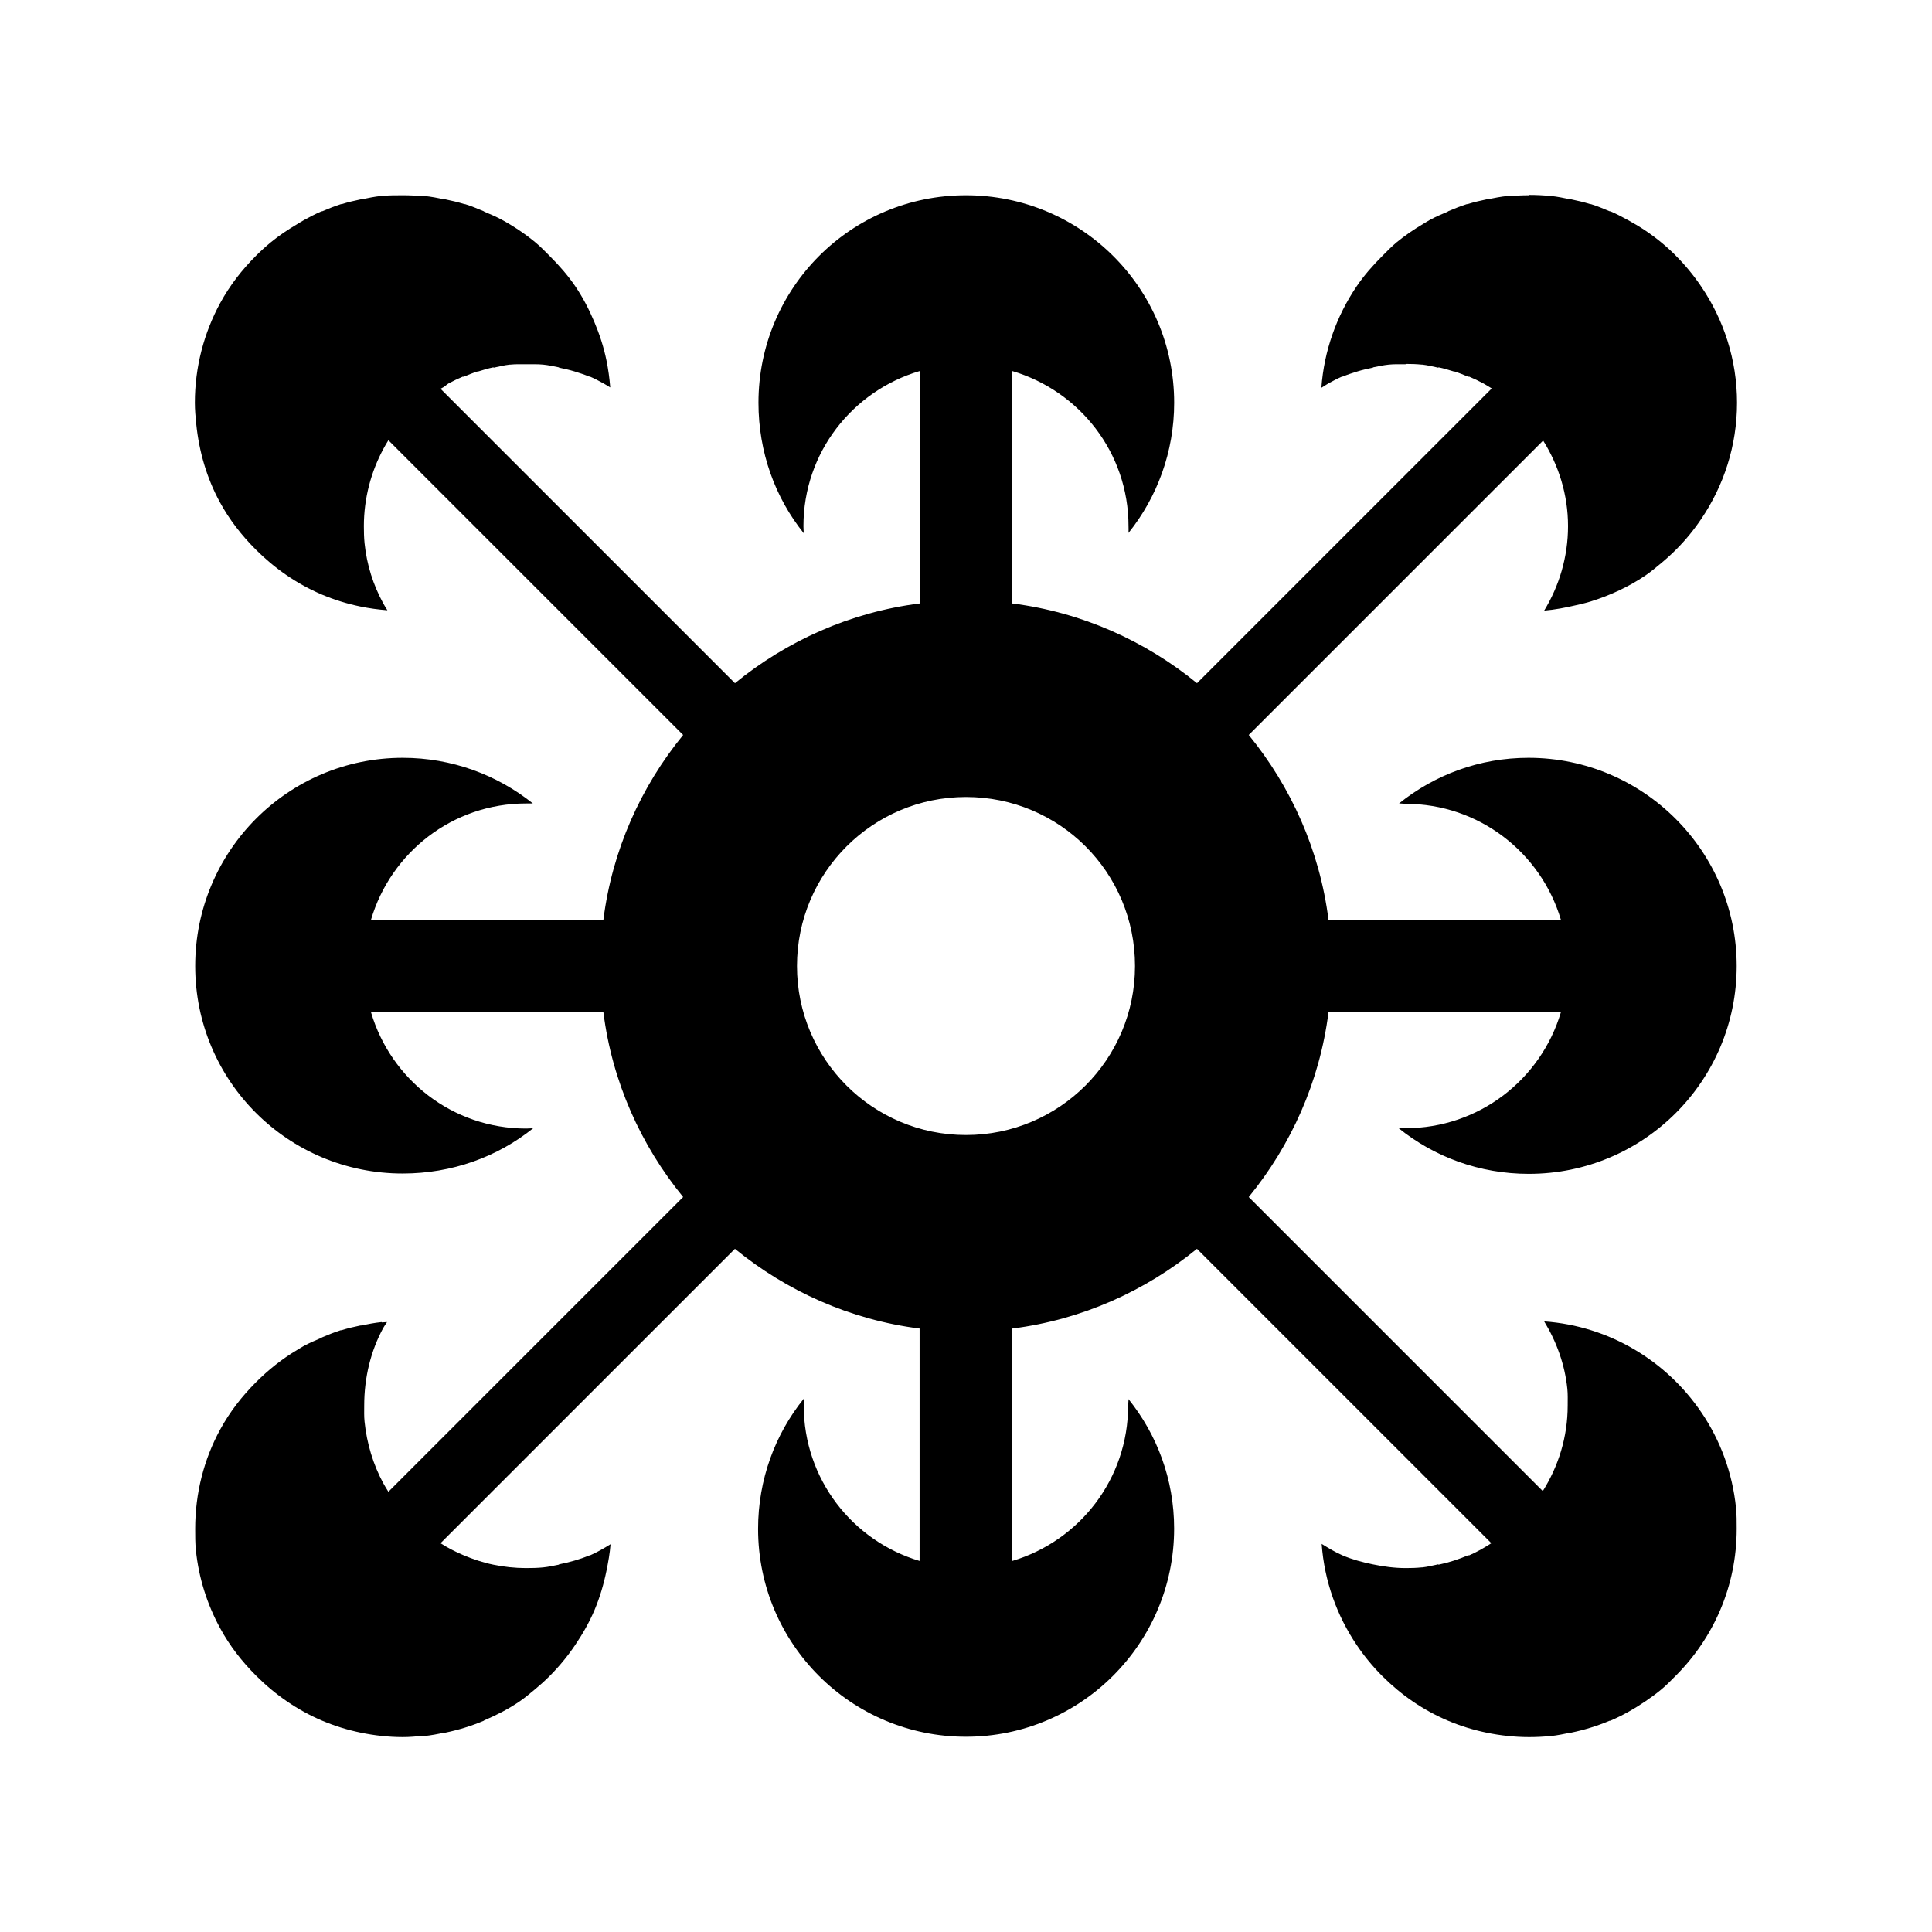 <svg xmlns="http://www.w3.org/2000/svg" width="100%" height="100%" viewBox="0 0 588.8 588.8"><path d="M510.708 77.885c-1.436-1.431-2.897-2.762-4.465-4.05-3.125-2.578-6.485-4.803-10.073-6.75-1.794-0.974-3.506-1.9-5.4-2.7-0.043-0.019-0.167 0.019-0.208 0-1.854-0.779-3.772-1.579-5.711-2.181-0.036-0.014-0.165 0.014-0.208 0-1.939-0.597-3.801-1.043-5.815-1.454-0.05-0.009-0.161 0.009-0.208 0-2.017-0.407-3.941-0.828-6.023-1.038-0.051-0.003-0.16 0.005-0.208 0-2.083-0.206-4.196-0.312-6.335-0.312-0.05-0.003-0.058 0.104-0.104 0.104-2.137 0.005-4.252 0.101-6.335 0.312-0.051 0.003-0.058-0.109-0.104-0.104-2.081 0.216-4.214 0.627-6.231 1.038-0.043 0.005-0.161-0.009-0.207 0-2.015 0.416-3.875 0.852-5.815 1.454-0.05 0.014-0.163-0.014-0.207 0-1.94 0.606-3.856 1.398-5.712 2.181-0.043 0.019-0.065 0.085-0.104 0.104-1.854 0.786-3.641 1.54-5.4 2.492-0.702 0.379-1.391 0.842-2.077 1.246-2.833 1.674-5.572 3.528-8.1 5.608-1.567 1.289-2.926 2.723-4.362 4.154-2.891 2.884-5.599 5.949-7.892 9.346-6.019 8.915-9.872 19.47-10.696 30.842l0.519-0.312c0.535-0.316 1.113-0.743 1.661-1.038 1.374-0.744 2.706-1.463 4.154-2.077 0.036-0.014 0.175 0.014 0.208 0 1.449-0.611 2.95-1.084 4.465-1.558 1.515-0.469 3.1-0.818 4.673-1.142 0.036-0.009 0.065-0.095 0.104-0.104 1.575-0.322 3.152-0.663 4.777-0.831s3.42-0.101 5.088-0.104l0.104-0.104c1.669 0 3.15 0.047 4.777 0.208h0.208c1.625 0.165 3.306 0.617 4.881 0.935 0.036 0.009 0.065-0.114 0.104-0.104 1.573 0.321 3.055 0.78 4.569 1.246 0.036 0.005 0.175-0.009 0.208 0 1.514 0.47 2.914 1.054 4.361 1.661 0.036 0.014 0.072-0.118 0.104-0.104 1.479 0.625 2.961 1.317 4.362 2.077 0.902 0.489 1.722 1.019 2.596 1.558l-89.826 89.825c-15.748-12.864-35.089-21.622-56.284-24.3v-70.822c20.445 6.048 35.411 24.83 35.411 47.249 0 0.683 0.05 1.401 0 2.077 8.705-10.862 13.915-24.687 13.915-39.669 0-35.002-28.447-63.241-63.449-63.241s-63.241 28.239-63.241 63.241c0 15.051 5.065 28.887 13.811 39.773-0.043-0.725-0.104-1.448-0.104-2.181-0-22.419 14.966-41.202 35.411-47.249v70.822c-21.195 2.678-40.535 11.435-56.284 24.3l-89.722-89.722c0.309-0.187 0.622-0.334 0.935-0.519 0.535-0.316 1.008-0.847 1.558-1.142 1.372-0.744 2.913-1.463 4.362-2.077 0.043-0.014 0.072 0.118 0.104 0.104 1.45-0.611 2.846-1.188 4.361-1.661 0.043-0.005 0.169 0.009 0.208 0 1.515-0.47 2.995-0.922 4.569-1.246 0.051-0.005 0.065 0.113 0.104 0.104 1.575-0.322 3.256-0.767 4.881-0.935l0.208-0c1.664-0.168 3.172-0.104 4.881-0.104 1.67 0 3.462-0.057 5.088 0.104s3.201 0.513 4.777 0.831c0.05 0.005 0.065 0.095 0.104 0.104 1.573 0.321 3.158 0.676 4.673 1.142 1.515 0.47 3.017 0.95 4.465 1.558 0.043 0.014 0.174-0.014 0.208 0 1.478 0.624 2.753 1.317 4.154 2.076 0.689 0.374 1.405 0.845 2.077 1.246-0.212-2.735-0.604-5.579-1.143-8.203-0.842-4.124-2.138-8.051-3.738-11.838-1.605-3.787-3.429-7.329-5.711-10.696-2.292-3.397-5-6.463-7.892-9.346-1.435-1.431-2.793-2.866-4.362-4.154-3.125-2.578-6.588-4.907-10.177-6.854-1.792-0.974-3.506-1.692-5.4-2.492-0.043-0.019-0.065-0.085-0.104-0.104-1.856-0.778-3.772-1.578-5.711-2.181-0.043-0.014-0.166 0.014-0.208 0-1.941-0.597-3.802-1.043-5.816-1.454-0.043-0.005-0.161 0.009-0.208-0-2.017-0.407-4.149-0.828-6.231-1.039-0.051-0.005-0.058 0.109-0.104 0.104-2.085-0.206-4.196-0.312-6.335-0.312-2.187-0-4.307-0.009-6.438 0.208-0.05 0.005-0.161-0.005-0.208-0-2.083 0.216-4.005 0.627-6.023 1.038-0.05 0.005-0.16-0.009-0.208 0-2.014 0.416-3.875 0.852-5.815 1.454-0.051 0.014-0.166-0.014-0.208 0-1.942 0.606-3.856 1.398-5.711 2.18-0.051 0.019-0.17-0.019-0.208 0-1.856 0.786-3.641 1.748-5.4 2.7-0.703 0.379-1.391 0.842-2.077 1.246-2.834 1.674-5.466 3.425-7.996 5.504-1.566 1.289-3.032 2.619-4.465 4.05-4.326 4.312-8.069 9.125-11.007 14.538-4.867 8.969-7.684 19.384-7.684 30.322-0 2.188 0.199 4.308 0.415 6.439 0.867 8.524 3.256 16.589 7.165 23.78 2.938 5.425 6.68 10.213 11.007 14.538 5.742 5.742 12.558 10.494 20.146 13.707 3.75 1.581 7.656 2.798 11.735 3.634 2.625 0.545 5.467 0.934 8.203 1.143-0.409-0.665-0.872-1.386-1.246-2.077-3.053-5.615-5.034-11.725-5.711-18.381-0.169-1.664-0.208-3.484-0.208-5.192-0-8.54 2.221-16.673 6.023-23.676 0.474-0.874 0.923-1.661 1.454-2.492l89.826 89.826c-12.865 15.748-21.622 35.089-24.3 56.284l-70.822-0c6.048-20.445 24.829-35.411 47.249-35.411 0.682-0 1.402-0.028 2.077-0-10.861-8.705-24.688-13.915-39.669-13.915-35.004 0-63.242 28.447-63.242 63.449s28.238 63.241 63.241 63.241c15.05-0 28.888-5.065 39.773-13.812-0.725 0.033-1.45 0.104-2.181 0.104-22.42 0-41.202-14.966-47.249-35.411l70.822 0c2.678 21.195 11.435 40.535 24.3 56.284l-89.826 89.826c-0.535-0.838-1.08-1.714-1.558-2.596-3.053-5.615-5.034-12.14-5.712-18.796-0.169-1.664-0.104-3.173-0.104-4.881 0-8.541 1.999-16.673 5.815-23.677 0.333-0.617 0.78-1.168 1.142-1.765-0.534 0.037-1.026 0.05-1.558 0.104-0.05 0.005-0.058-0.108-0.104-0.104-2.083 0.216-4.212 0.627-6.231 1.039-0.051 0.005-0.16-0.009-0.208-0-2.014 0.416-3.875 0.852-5.816 1.454-0.05 0.014-0.166-0.014-0.208-0-1.942 0.606-3.855 1.398-5.712 2.181-0.051 0.019-0.065 0.085-0.104 0.104-1.856 0.786-3.641 1.54-5.4 2.492-0.703 0.379-1.391 0.842-2.077 1.246-4.59 2.712-8.711 6.022-12.461 9.761-4.326 4.312-8.069 9.125-11.008 14.538-4.887 8.969-7.58 19.28-7.58 30.218-0 2.188-0.007 4.307 0.208 6.439 0.867 8.524 3.464 16.589 7.373 23.78 2.938 5.425 6.68 10.213 11.007 14.538 5.743 5.742 12.558 10.494 20.146 13.707 3.75 1.581 7.656 2.798 11.735 3.634 4.125 0.855 8.398 1.34 12.773 1.35 2.187 0 4.305-0.199 6.439-0.415 0.05-0.005 0.058 0.108 0.104 0.104 2.081-0.217 4.213-0.625 6.231-1.038 0.051-0.005 0.161 0.009 0.208-0 4.075-0.845 7.983-2.046 11.734-3.634 0.05-0.019 0.065-0.086 0.104-0.104 3.786-1.613 7.331-3.426 10.696-5.711 1.685-1.141 3.214-2.445 4.777-3.739 1.567-1.294 3.03-2.614 4.465-4.05 2.892-2.892 5.496-6.044 7.788-9.45 2.283-3.376 4.314-6.902 5.919-10.696 1.601-3.794 2.792-7.815 3.634-11.942 0.538-2.628 1.035-5.365 1.246-8.1-2.004 1.224-4.151 2.496-6.334 3.427-0.043 0.014-0.175-0.014-0.208 0-2.929 1.24-5.955 2.04-9.139 2.7-0.05 0.005-0.065 0.095-0.104 0.104-1.576 0.323-3.152 0.662-4.777 0.831-1.664 0.169-3.485 0.207-5.192 0.207-3.416-0.009-6.749-0.371-9.969-1.038-3.185-0.653-6.21-1.673-9.138-2.908-2.442-1.034-4.74-2.219-6.958-3.635l89.722-89.722c15.748 12.865 35.089 21.622 56.284 24.3l0 70.822c-20.445-6.083-35.307-24.934-35.307-47.353 0-0.704-0.029-1.381 0-2.077-8.741 10.852-13.915 24.623-13.915 39.669 0 35.002 28.343 63.345 63.345 63.345s63.449-28.447 63.449-63.449c0-14.975-5.216-28.632-13.915-39.461 0.043 0.647-0.104 1.321-0.104 1.973 0 22.419-14.862 41.27-35.307 47.353l-0-70.822c21.195-2.678 40.535-11.435 56.284-24.3l89.722 89.722c-2.171 1.392-4.469 2.723-6.854 3.739-0.036 0.014-0.072-0.118-0.104-0.104-2.929 1.24-5.955 2.247-9.138 2.907-0.036 0.009-0.065-0.113-0.104-0.104-1.575 0.323-3.256 0.766-4.881 0.935l-0.208 0c-1.626 0.166-3.108 0.204-4.777 0.208-3.455 0-6.816-0.467-10.073-1.142-3.184-0.653-6.21-1.465-9.138-2.7-2.234-0.946-4.393-2.273-6.438-3.531 0.819 11.368 4.655 21.904 10.696 30.842 2.293 3.405 4.896 6.558 7.788 9.45 5.743 5.743 12.454 10.39 20.042 13.604 3.75 1.581 7.656 2.798 11.735 3.634 4.171 0.865 8.555 1.35 12.981 1.35 2.137-0.005 4.252-0.1 6.335-0.312 0.051-0.003 0.16 0.005 0.208 0 2.082-0.217 4.006-0.625 6.023-1.038 0.043-0.005 0.161 0.009 0.208-0 4.077-0.845 7.984-2.046 11.734-3.634 0.043-0.019 0.166 0.019 0.207-0 3.786-1.612 7.329-3.634 10.696-5.919 1.683-1.141 3.318-2.341 4.881-3.635 1.567-1.293 2.925-2.718 4.361-4.154 11.493-11.491 18.588-27.217 18.588-44.757 0-2.188 0.01-4.309-0.208-6.439-1.085-10.65-4.784-20.555-10.488-28.973-10.577-15.666-27.989-26.424-47.976-27.83 3.72 6.105 6.301 13.093 7.061 20.561 0.169 1.663 0.104 3.38 0.104 5.088-0 9.625-2.831 18.493-7.581 26.065l-89.618-89.618c12.865-15.749 21.622-35.088 24.3-56.284h70.822c-6.083 20.445-24.934 35.307-47.353 35.307-0.704 0-1.381 0.028-2.077 0 10.852 8.741 24.623 13.915 39.669 13.915 35.002 0 63.345-28.343 63.345-63.345s-28.447-63.449-63.449-63.449c-14.975 0-28.632 5.217-39.461 13.915 0.646-0.024 1.321 0.104 1.973 0.104 22.419 0 41.27 14.862 47.353 35.307h-70.822c-2.678-21.195-11.435-40.535-24.3-56.284l89.722-89.722c4.729 7.564 7.581 16.483 7.581 26.065 0 9.4-2.708 18.268-7.269 25.753 3.307-0.276 6.602-0.924 9.761-1.661 1.553-0.362 2.958-0.668 4.465-1.142 5.928-1.866 11.577-4.473 16.615-7.892 1.684-1.141 3.214-2.445 4.777-3.738 1.567-1.293 3.133-2.718 4.569-4.154 2.892-2.892 5.391-5.941 7.684-9.346 6.845-10.127 10.904-22.285 10.904-35.411s-4.059-25.31-10.904-35.411c-2.293-3.397-4.896-6.567-7.788-9.45z m-179.859 180.066c9.331 9.331 15.057 22.226 15.057 36.45 0 28.446-23.061 51.507-51.507 51.507s-51.507-23.061-51.507-51.507 23.061-51.507 51.507-51.507c14.223 0 27.118 5.727 36.45 15.057z" /></svg>